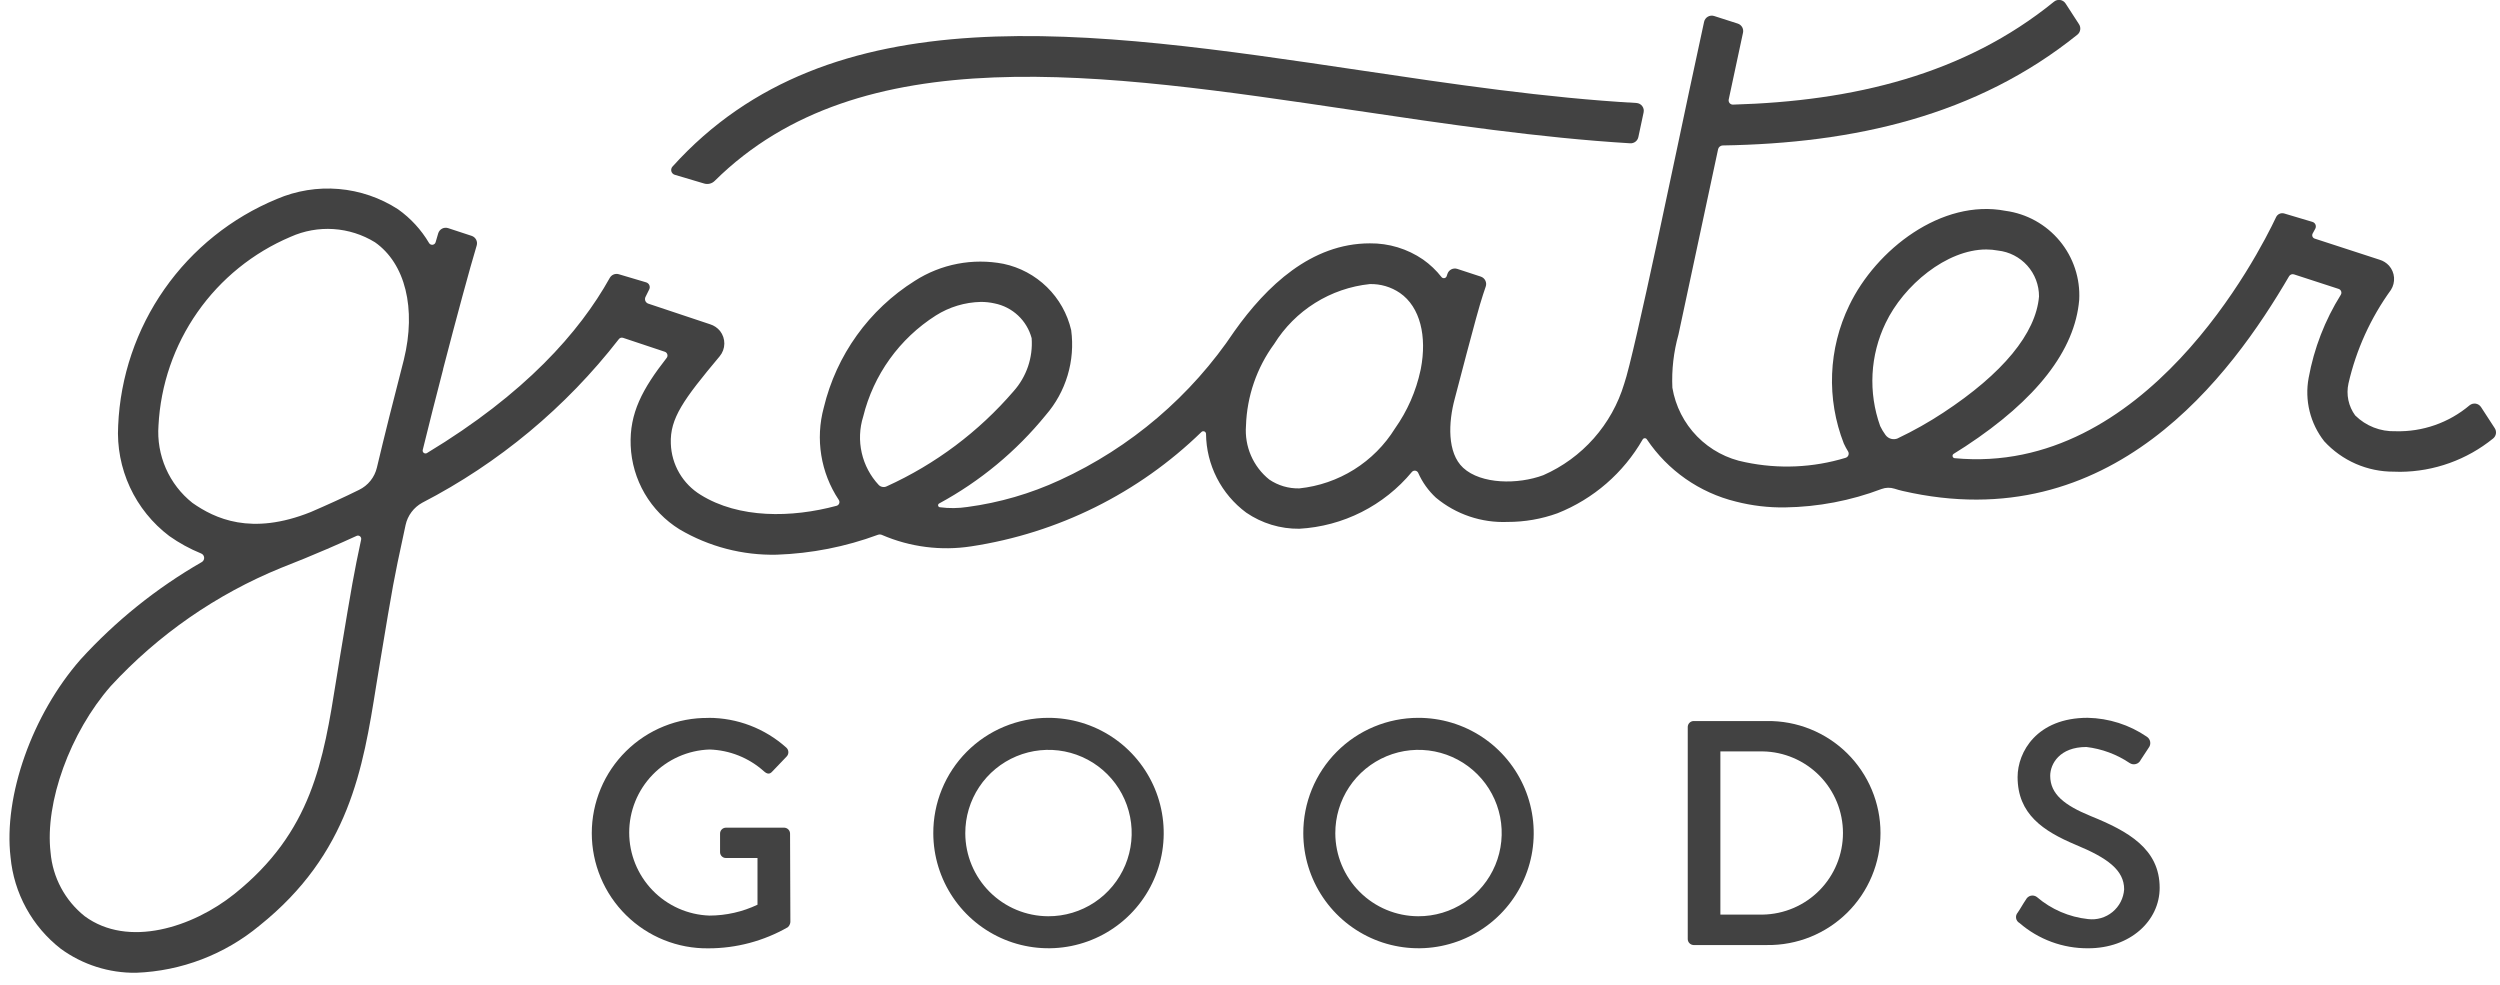 <svg width="132" height="52" viewBox="0 0 132 52" fill="none" xmlns="http://www.w3.org/2000/svg">
<path d="M37.41 37.902C38.926 37.902 40.388 38.461 41.516 39.473C41.549 39.503 41.576 39.538 41.595 39.578C41.614 39.618 41.624 39.662 41.626 39.706C41.628 39.75 41.62 39.794 41.604 39.836C41.588 39.877 41.564 39.915 41.533 39.946C41.28 40.216 41.026 40.47 40.773 40.74C40.638 40.892 40.503 40.875 40.334 40.723C39.542 40.013 38.525 39.606 37.461 39.574C36.324 39.613 35.246 40.092 34.455 40.91C33.664 41.728 33.222 42.821 33.222 43.959C33.222 45.097 33.664 46.19 34.455 47.008C35.246 47.826 36.324 48.305 37.461 48.343C38.338 48.341 39.204 48.145 39.996 47.769V45.302H38.34C38.299 45.304 38.258 45.298 38.22 45.284C38.182 45.27 38.146 45.248 38.117 45.22C38.087 45.192 38.063 45.158 38.046 45.121C38.029 45.084 38.02 45.043 38.019 45.002V44.022C38.018 43.98 38.025 43.937 38.041 43.898C38.056 43.858 38.08 43.822 38.11 43.792C38.14 43.762 38.176 43.738 38.216 43.723C38.255 43.707 38.298 43.7 38.34 43.701H41.415C41.497 43.706 41.574 43.742 41.63 43.801C41.686 43.861 41.716 43.94 41.715 44.022C41.715 45.374 41.732 47.334 41.732 48.686C41.722 48.79 41.674 48.887 41.597 48.957C40.321 49.687 38.877 50.072 37.407 50.072C36.602 50.083 35.802 49.933 35.055 49.632C34.308 49.331 33.629 48.885 33.056 48.319C32.482 47.753 32.027 47.079 31.717 46.336C31.406 45.593 31.246 44.795 31.246 43.99C31.246 43.184 31.406 42.387 31.717 41.644C32.027 40.901 32.482 40.227 33.056 39.661C33.629 39.095 34.308 38.649 35.055 38.348C35.802 38.047 36.602 37.897 37.407 37.907L37.41 37.902Z" fill="#424242"/>
<path d="M55.344 37.902C56.547 37.899 57.724 38.252 58.727 38.918C59.729 39.584 60.511 40.532 60.975 41.642C61.438 42.752 61.562 43.975 61.331 45.155C61.099 46.336 60.523 47.422 59.674 48.275C58.826 49.128 57.744 49.71 56.565 49.948C55.385 50.186 54.162 50.069 53.049 49.612C51.936 49.154 50.984 48.377 50.313 47.379C49.642 46.38 49.282 45.205 49.278 44.002C49.275 43.203 49.428 42.411 49.732 41.672C50.035 40.932 50.481 40.26 51.044 39.693C51.608 39.126 52.278 38.676 53.016 38.369C53.754 38.062 54.545 37.903 55.344 37.902ZM55.344 48.378C56.214 48.382 57.066 48.126 57.791 47.645C58.516 47.163 59.081 46.477 59.416 45.674C59.75 44.87 59.839 43.986 59.669 43.132C59.5 42.278 59.081 41.494 58.466 40.879C57.851 40.263 57.066 39.845 56.213 39.676C55.359 39.507 54.474 39.596 53.671 39.93C52.867 40.265 52.182 40.83 51.7 41.555C51.219 42.28 50.964 43.132 50.967 44.002C50.972 45.162 51.434 46.272 52.254 47.092C53.074 47.911 54.185 48.374 55.344 48.378Z" fill="#424242"/>
<path d="M74.88 37.902C76.083 37.899 77.26 38.252 78.263 38.918C79.265 39.584 80.047 40.532 80.511 41.642C80.974 42.752 81.098 43.975 80.867 45.155C80.635 46.336 80.059 47.422 79.21 48.275C78.362 49.128 77.28 49.71 76.1 49.948C74.921 50.186 73.698 50.069 72.585 49.612C71.472 49.154 70.52 48.377 69.849 47.379C69.177 46.38 68.817 45.205 68.814 44.002C68.811 43.203 68.965 42.411 69.268 41.672C69.571 40.932 70.017 40.26 70.581 39.693C71.144 39.126 71.814 38.676 72.552 38.369C73.29 38.062 74.081 37.903 74.88 37.902ZM74.88 48.378C75.75 48.382 76.602 48.127 77.327 47.645C78.052 47.164 78.618 46.478 78.953 45.674C79.287 44.871 79.375 43.986 79.207 43.133C79.037 42.279 78.619 41.494 78.003 40.879C77.388 40.264 76.604 39.845 75.75 39.676C74.896 39.507 74.011 39.595 73.208 39.93C72.405 40.265 71.719 40.83 71.237 41.555C70.756 42.28 70.501 43.132 70.504 44.002C70.509 45.161 70.971 46.272 71.791 47.091C72.611 47.911 73.721 48.374 74.88 48.378Z" fill="#424242"/>
<path d="M89.113 38.391C89.112 38.309 89.143 38.23 89.199 38.17C89.255 38.111 89.332 38.075 89.413 38.071H93.299C94.082 38.061 94.859 38.206 95.586 38.499C96.312 38.791 96.973 39.225 97.531 39.775C98.088 40.325 98.53 40.981 98.832 41.703C99.135 42.426 99.29 43.201 99.29 43.984C99.29 44.767 99.135 45.543 98.832 46.265C98.53 46.988 98.088 47.643 97.531 48.193C96.973 48.743 96.312 49.177 95.586 49.47C94.859 49.763 94.082 49.908 93.299 49.898H89.413C89.332 49.893 89.255 49.857 89.199 49.797C89.143 49.738 89.112 49.659 89.113 49.577V38.391ZM93.066 48.291C94.198 48.273 95.277 47.812 96.071 47.006C96.865 46.2 97.309 45.114 97.309 43.982C97.309 42.851 96.865 41.765 96.071 40.959C95.277 40.153 94.198 39.691 93.066 39.674H90.836V48.291H93.066Z" fill="#424242"/>
<path d="M106.532 48.189C106.684 47.969 106.819 47.716 106.971 47.496C106.996 47.446 107.032 47.402 107.076 47.367C107.12 47.332 107.172 47.307 107.226 47.294C107.281 47.281 107.338 47.281 107.393 47.292C107.448 47.304 107.5 47.327 107.545 47.361C108.307 48.014 109.248 48.42 110.245 48.527C110.475 48.556 110.708 48.538 110.931 48.474C111.153 48.41 111.36 48.301 111.539 48.154C111.718 48.007 111.865 47.825 111.971 47.619C112.077 47.413 112.139 47.188 112.155 46.956C112.155 45.942 111.277 45.3 109.604 44.608C107.881 43.882 106.529 42.986 106.529 41.026C106.529 39.708 107.542 37.9 110.229 37.9C111.346 37.922 112.433 38.269 113.355 38.9C113.401 38.93 113.44 38.969 113.47 39.015C113.5 39.061 113.52 39.112 113.53 39.166C113.539 39.22 113.537 39.275 113.524 39.329C113.512 39.382 113.488 39.432 113.455 39.475C113.32 39.675 113.168 39.914 113.033 40.117C113.009 40.171 112.974 40.219 112.93 40.257C112.886 40.296 112.834 40.324 112.777 40.34C112.721 40.356 112.662 40.36 112.604 40.351C112.546 40.341 112.491 40.319 112.442 40.286C111.76 39.828 110.978 39.538 110.161 39.441C108.741 39.441 108.251 40.341 108.251 40.962C108.251 41.925 108.994 42.517 110.397 43.091C112.357 43.885 114.03 44.814 114.03 46.876C114.03 48.633 112.459 50.069 110.262 50.069C108.929 50.082 107.637 49.607 106.629 48.734C106.582 48.709 106.542 48.673 106.511 48.63C106.48 48.587 106.459 48.538 106.45 48.485C106.441 48.433 106.443 48.379 106.457 48.328C106.472 48.277 106.497 48.229 106.532 48.189Z" fill="#424242"/>
<path d="M71.481 5.821C76.356 6.546 81.287 7.278 86.075 7.566C86.174 7.572 86.272 7.542 86.351 7.482C86.43 7.422 86.485 7.335 86.505 7.238L86.782 5.938C86.795 5.88 86.795 5.819 86.783 5.761C86.77 5.703 86.744 5.648 86.708 5.6C86.672 5.552 86.626 5.513 86.573 5.485C86.52 5.457 86.462 5.441 86.402 5.438C81.631 5.17 76.684 4.438 71.793 3.708C57.429 1.571 43.838 -0.445 35.504 8.8C35.475 8.834 35.454 8.874 35.445 8.917C35.435 8.961 35.436 9.006 35.448 9.048C35.461 9.091 35.483 9.13 35.515 9.162C35.546 9.193 35.585 9.217 35.627 9.229L37.183 9.691C37.28 9.72 37.383 9.721 37.481 9.696C37.579 9.671 37.668 9.62 37.739 9.548C45.422 1.95 58.101 3.831 71.481 5.821Z" fill="#424242"/>
<path d="M130.999 21.495C130.968 21.447 130.926 21.405 130.878 21.374C130.83 21.342 130.775 21.321 130.718 21.312C130.661 21.303 130.603 21.307 130.547 21.322C130.491 21.337 130.439 21.363 130.394 21.4C129.303 22.322 127.911 22.809 126.483 22.769C126.09 22.782 125.698 22.715 125.332 22.571C124.966 22.428 124.633 22.211 124.353 21.934C124.178 21.694 124.055 21.42 123.994 21.129C123.933 20.838 123.935 20.537 123.999 20.247C124.407 18.467 125.17 16.787 126.241 15.307C126.365 15.112 126.423 14.881 126.405 14.65C126.387 14.419 126.294 14.201 126.141 14.027C126.006 13.879 125.833 13.77 125.641 13.713L122.215 12.598C122.189 12.59 122.165 12.575 122.145 12.557C122.124 12.538 122.109 12.515 122.098 12.489C122.088 12.464 122.084 12.436 122.086 12.409C122.087 12.381 122.095 12.354 122.108 12.33L122.246 12.077C122.264 12.044 122.274 12.008 122.276 11.97C122.278 11.933 122.272 11.896 122.258 11.861C122.244 11.826 122.222 11.795 122.194 11.77C122.166 11.745 122.133 11.727 122.097 11.716L120.61 11.273C120.527 11.248 120.438 11.253 120.359 11.288C120.279 11.323 120.215 11.386 120.178 11.464C119.244 13.442 113.272 25.148 103.203 24.192C103.178 24.189 103.153 24.178 103.134 24.161C103.115 24.143 103.102 24.121 103.097 24.095C103.091 24.07 103.094 24.044 103.104 24.02C103.114 23.996 103.131 23.977 103.153 23.963C103.383 23.823 103.589 23.691 103.768 23.573C107.535 21.1 109.558 18.495 109.782 15.832C109.843 14.703 109.476 13.592 108.754 12.722C108.033 11.851 107.011 11.283 105.89 11.132C102.529 10.485 99.054 13.171 97.637 16.132C97.091 17.261 96.784 18.491 96.735 19.745C96.686 20.998 96.897 22.249 97.353 23.417C97.42 23.562 97.495 23.702 97.579 23.836C97.597 23.866 97.608 23.901 97.61 23.936C97.613 23.971 97.607 24.006 97.594 24.039C97.581 24.071 97.56 24.101 97.534 24.124C97.507 24.148 97.476 24.165 97.442 24.174C95.728 24.696 93.91 24.775 92.156 24.406C91.188 24.224 90.299 23.748 89.61 23.045C88.92 22.341 88.464 21.443 88.301 20.471C88.258 19.525 88.367 18.578 88.623 17.666L90.717 7.872C90.731 7.819 90.761 7.772 90.803 7.738C90.845 7.703 90.897 7.683 90.951 7.68C97.894 7.569 104.36 6.116 109.687 1.83C109.767 1.765 109.819 1.673 109.835 1.572C109.851 1.471 109.829 1.367 109.773 1.281L109.06 0.181C109.028 0.132 108.987 0.091 108.938 0.06C108.889 0.028 108.834 0.007 108.776 -0.001C108.719 -0.01 108.66 -0.006 108.604 0.009C108.548 0.025 108.496 0.052 108.451 0.089C103.71 3.943 97.851 5.342 91.501 5.524C91.467 5.525 91.434 5.518 91.403 5.504C91.372 5.49 91.345 5.469 91.323 5.444C91.302 5.418 91.286 5.387 91.278 5.354C91.27 5.321 91.269 5.287 91.276 5.254L92.031 1.725C92.053 1.625 92.036 1.52 91.985 1.431C91.933 1.343 91.851 1.276 91.753 1.245L90.506 0.845C90.451 0.827 90.393 0.822 90.336 0.828C90.278 0.834 90.223 0.852 90.173 0.881C90.123 0.91 90.08 0.949 90.046 0.996C90.012 1.042 89.988 1.096 89.976 1.152L89.195 4.784C88.66 7.27 86.282 18.776 85.758 20.262C85.438 21.328 84.89 22.311 84.153 23.144C83.416 23.977 82.507 24.641 81.488 25.089C80.149 25.589 78.202 25.575 77.255 24.7C76.401 23.911 76.474 22.295 76.81 21.056C76.859 20.91 77.959 16.575 78.304 15.556L78.447 15.129C78.465 15.077 78.472 15.023 78.468 14.968C78.464 14.914 78.45 14.861 78.425 14.812C78.401 14.763 78.367 14.719 78.326 14.684C78.284 14.648 78.236 14.621 78.184 14.604L76.946 14.198C76.842 14.164 76.73 14.172 76.632 14.221C76.534 14.27 76.46 14.356 76.425 14.459L76.385 14.579C76.376 14.606 76.36 14.63 76.339 14.649C76.318 14.668 76.291 14.68 76.263 14.685C76.236 14.69 76.207 14.688 76.18 14.678C76.153 14.668 76.13 14.651 76.112 14.629C75.834 14.274 75.505 13.962 75.136 13.702C74.311 13.136 73.33 12.838 72.329 12.849C69.229 12.849 66.868 15.109 65.182 17.482C62.895 20.908 59.702 23.632 55.958 25.35C54.414 26.064 52.771 26.542 51.084 26.768C50.602 26.841 50.112 26.847 49.628 26.783C49.605 26.781 49.583 26.772 49.566 26.757C49.549 26.741 49.537 26.721 49.533 26.698C49.528 26.675 49.531 26.652 49.541 26.631C49.551 26.61 49.568 26.594 49.588 26.583C51.751 25.411 53.663 23.827 55.215 21.919C55.745 21.309 56.139 20.593 56.37 19.819C56.602 19.044 56.666 18.23 56.558 17.429C56.357 16.566 55.913 15.778 55.28 15.159C54.646 14.539 53.849 14.112 52.982 13.929C51.364 13.617 49.688 13.939 48.301 14.829C45.885 16.346 44.16 18.749 43.495 21.523C43.273 22.343 43.228 23.2 43.364 24.039C43.499 24.877 43.812 25.677 44.281 26.385C44.301 26.412 44.314 26.443 44.319 26.475C44.325 26.508 44.322 26.542 44.312 26.573C44.301 26.605 44.283 26.633 44.259 26.656C44.235 26.679 44.206 26.696 44.174 26.705C41.797 27.348 39.014 27.384 36.995 26.128C36.53 25.844 36.142 25.448 35.867 24.977C35.592 24.506 35.438 23.973 35.42 23.428C35.367 22.089 36.085 21.099 37.998 18.813C38.154 18.626 38.241 18.392 38.245 18.149C38.248 17.906 38.169 17.669 38.019 17.477C37.883 17.31 37.701 17.186 37.495 17.122L34.228 16.032C34.193 16.02 34.161 16.001 34.135 15.976C34.108 15.95 34.087 15.919 34.073 15.885C34.06 15.851 34.054 15.814 34.056 15.777C34.058 15.741 34.068 15.705 34.085 15.672C34.152 15.542 34.216 15.412 34.279 15.281C34.296 15.246 34.306 15.208 34.307 15.169C34.307 15.131 34.3 15.092 34.285 15.057C34.269 15.021 34.246 14.989 34.217 14.964C34.188 14.938 34.153 14.919 34.116 14.908L32.671 14.479C32.58 14.453 32.483 14.458 32.396 14.494C32.309 14.531 32.237 14.596 32.192 14.679C30.603 17.531 27.72 20.797 22.546 23.92C22.521 23.936 22.492 23.944 22.462 23.943C22.432 23.942 22.404 23.933 22.379 23.915C22.355 23.898 22.336 23.874 22.326 23.846C22.315 23.818 22.313 23.788 22.32 23.759C22.643 22.438 23.02 20.953 23.397 19.5C23.397 19.494 23.397 19.489 23.397 19.483C24.105 16.754 24.813 14.143 25.169 12.964C25.2 12.861 25.19 12.75 25.14 12.654C25.09 12.559 25.005 12.486 24.902 12.453L23.664 12.046C23.612 12.029 23.556 12.022 23.501 12.026C23.446 12.03 23.392 12.046 23.343 12.071C23.294 12.097 23.251 12.132 23.216 12.174C23.18 12.217 23.154 12.266 23.138 12.319C23.097 12.457 23.05 12.614 23.001 12.787C22.991 12.823 22.971 12.855 22.943 12.879C22.915 12.903 22.88 12.919 22.843 12.924C22.806 12.929 22.769 12.923 22.736 12.907C22.702 12.89 22.674 12.865 22.655 12.833C22.241 12.13 21.683 11.523 21.018 11.051C20.078 10.442 19.002 10.074 17.886 9.979C16.77 9.884 15.648 10.065 14.618 10.507C12.226 11.495 10.166 13.146 8.682 15.266C7.197 17.386 6.35 19.886 6.239 22.472C6.176 23.591 6.389 24.708 6.86 25.725C7.331 26.742 8.045 27.627 8.939 28.303C9.463 28.673 10.027 28.982 10.621 29.224C10.665 29.242 10.704 29.272 10.732 29.31C10.759 29.349 10.776 29.395 10.779 29.442C10.782 29.49 10.772 29.537 10.749 29.579C10.727 29.621 10.693 29.656 10.651 29.679C8.264 31.051 6.105 32.786 4.251 34.822C1.699 37.734 0.18 42.022 0.557 45.258C0.645 46.202 0.926 47.118 1.382 47.95C1.838 48.782 2.459 49.511 3.207 50.094C4.362 50.937 5.76 51.382 7.189 51.362C9.575 51.272 11.864 50.397 13.701 48.873C18.447 45.073 19.167 40.563 19.863 36.202L20.063 34.983C20.778 30.683 20.778 30.683 21.308 28.219L21.415 27.719C21.469 27.472 21.575 27.239 21.727 27.037C21.878 26.834 22.072 26.667 22.293 26.545C26.337 24.454 29.878 21.508 32.67 17.912C32.695 17.876 32.731 17.85 32.773 17.836C32.814 17.823 32.859 17.824 32.9 17.838L35.1 18.572C35.132 18.582 35.161 18.6 35.184 18.624C35.207 18.648 35.225 18.677 35.234 18.709C35.244 18.741 35.246 18.774 35.24 18.807C35.234 18.84 35.221 18.871 35.2 18.897C33.92 20.537 33.231 21.813 33.3 23.528C33.336 24.419 33.59 25.288 34.039 26.059C34.488 26.829 35.119 27.478 35.877 27.948C37.432 28.866 39.212 29.33 41.017 29.288C42.841 29.225 44.643 28.87 46.354 28.237C46.39 28.224 46.428 28.218 46.466 28.22C46.504 28.222 46.542 28.231 46.576 28.248C48.055 28.885 49.684 29.093 51.276 28.848C55.861 28.152 60.113 26.041 63.438 22.808C63.458 22.789 63.483 22.776 63.51 22.771C63.537 22.766 63.565 22.769 63.591 22.78C63.616 22.79 63.638 22.808 63.654 22.831C63.669 22.854 63.678 22.881 63.678 22.908C63.686 23.718 63.882 24.514 64.25 25.236C64.618 25.957 65.148 26.583 65.798 27.065C66.624 27.632 67.605 27.93 68.606 27.918C69.75 27.853 70.868 27.553 71.89 27.037C72.912 26.521 73.818 25.799 74.549 24.918C74.571 24.893 74.599 24.874 74.63 24.862C74.662 24.851 74.695 24.848 74.728 24.852C74.761 24.857 74.793 24.87 74.819 24.89C74.846 24.91 74.867 24.937 74.881 24.967C75.1 25.463 75.419 25.91 75.817 26.278C76.877 27.159 78.225 27.615 79.602 27.558C80.5 27.56 81.391 27.405 82.235 27.1C84.133 26.346 85.719 24.971 86.735 23.2C86.747 23.181 86.763 23.165 86.782 23.154C86.802 23.143 86.823 23.138 86.846 23.138C86.868 23.138 86.89 23.143 86.909 23.154C86.928 23.165 86.945 23.181 86.956 23.2C88.059 24.842 89.735 26.013 91.656 26.484C92.505 26.702 93.38 26.805 94.256 26.791C95.996 26.765 97.719 26.436 99.346 25.819C99.566 25.737 99.807 25.732 100.03 25.803C100.169 25.848 100.312 25.888 100.458 25.922C111.488 28.463 117.805 19.822 120.863 14.587C120.888 14.543 120.928 14.509 120.975 14.491C121.022 14.473 121.074 14.471 121.122 14.487L123.479 15.254C123.509 15.264 123.537 15.28 123.56 15.302C123.583 15.324 123.6 15.35 123.612 15.38C123.623 15.409 123.627 15.441 123.625 15.473C123.622 15.504 123.612 15.535 123.596 15.562C122.756 16.905 122.179 18.395 121.896 19.954C121.788 20.538 121.805 21.139 121.947 21.715C122.089 22.292 122.352 22.832 122.719 23.299C123.185 23.808 123.753 24.213 124.385 24.49C125.017 24.766 125.7 24.907 126.39 24.904C126.506 24.909 126.622 24.912 126.739 24.912C128.525 24.897 130.253 24.276 131.639 23.15C131.718 23.085 131.77 22.994 131.785 22.894C131.8 22.793 131.777 22.691 131.721 22.606L130.999 21.495ZM17.949 34.69L17.759 35.863C17.07 40.187 16.475 43.921 12.37 47.206C10.18 48.957 6.77 50.069 4.47 48.374C3.957 47.965 3.532 47.455 3.223 46.876C2.913 46.297 2.725 45.661 2.67 45.007C2.362 42.37 3.699 38.675 5.85 36.223C8.354 33.508 11.424 31.378 14.843 29.983C15.672 29.661 16.473 29.33 17.256 28.993C17.286 28.98 17.316 28.972 17.346 28.96V28.954C17.846 28.737 18.346 28.518 18.828 28.295C18.857 28.282 18.89 28.276 18.922 28.28C18.953 28.284 18.983 28.297 19.009 28.317C19.034 28.338 19.052 28.364 19.063 28.395C19.073 28.425 19.075 28.458 19.068 28.489C18.676 30.332 18.605 30.748 17.949 34.69ZM21.324 18.99C20.802 21.003 20.282 23.073 19.9 24.69C19.84 24.943 19.725 25.18 19.562 25.383C19.4 25.586 19.194 25.75 18.96 25.864C18.153 26.264 17.301 26.65 16.41 27.035C13.255 28.301 11.334 27.375 10.161 26.553C9.552 26.07 9.07 25.445 8.758 24.733C8.445 24.02 8.312 23.243 8.368 22.467C8.479 20.319 9.192 18.245 10.426 16.483C11.659 14.721 13.364 13.342 15.345 12.503C16.055 12.185 16.831 12.045 17.607 12.095C18.383 12.146 19.135 12.384 19.797 12.791C21.401 13.914 21.987 16.29 21.324 18.989V18.99ZM45.576 21.998C46.119 19.79 47.493 17.877 49.412 16.658C50.124 16.208 50.945 15.96 51.787 15.941C52.031 15.94 52.275 15.967 52.513 16.02C52.978 16.113 53.408 16.334 53.754 16.658C54.1 16.982 54.348 17.397 54.471 17.855C54.508 18.362 54.442 18.87 54.279 19.352C54.115 19.832 53.857 20.276 53.519 20.655C51.677 22.796 49.391 24.51 46.819 25.678C46.75 25.712 46.673 25.723 46.597 25.71C46.522 25.698 46.452 25.662 46.398 25.608C45.954 25.133 45.644 24.548 45.5 23.913C45.355 23.279 45.382 22.618 45.576 21.997V21.998ZM75.019 19.477C75.014 19.501 75.009 19.526 75.003 19.55C74.767 20.656 74.308 21.701 73.655 22.624C73.11 23.502 72.371 24.243 71.496 24.791C70.62 25.339 69.631 25.68 68.603 25.787C68.038 25.8 67.483 25.637 67.016 25.319C66.596 24.982 66.265 24.547 66.051 24.052C65.837 23.558 65.747 23.019 65.788 22.482C65.837 20.924 66.356 19.418 67.277 18.161C67.823 17.284 68.561 16.543 69.437 15.995C70.312 15.447 71.302 15.106 72.329 14.999C72.894 14.986 73.448 15.149 73.915 15.467C74.992 16.212 75.35 17.765 75.019 19.477ZM100.219 23.139C100.106 23.191 99.978 23.203 99.857 23.172C99.736 23.141 99.63 23.069 99.556 22.968C99.447 22.82 99.352 22.662 99.273 22.496C98.958 21.616 98.821 20.681 98.87 19.748C98.919 18.814 99.154 17.899 99.56 17.057C100.515 15.057 102.781 13.172 104.876 13.172C105.083 13.172 105.288 13.191 105.491 13.229C106.089 13.294 106.641 13.577 107.042 14.025C107.442 14.473 107.663 15.054 107.66 15.655C107.495 17.605 105.745 19.728 102.598 21.794C101.837 22.295 101.042 22.743 100.219 23.135V23.139Z" fill="#424242"/>
</svg>
